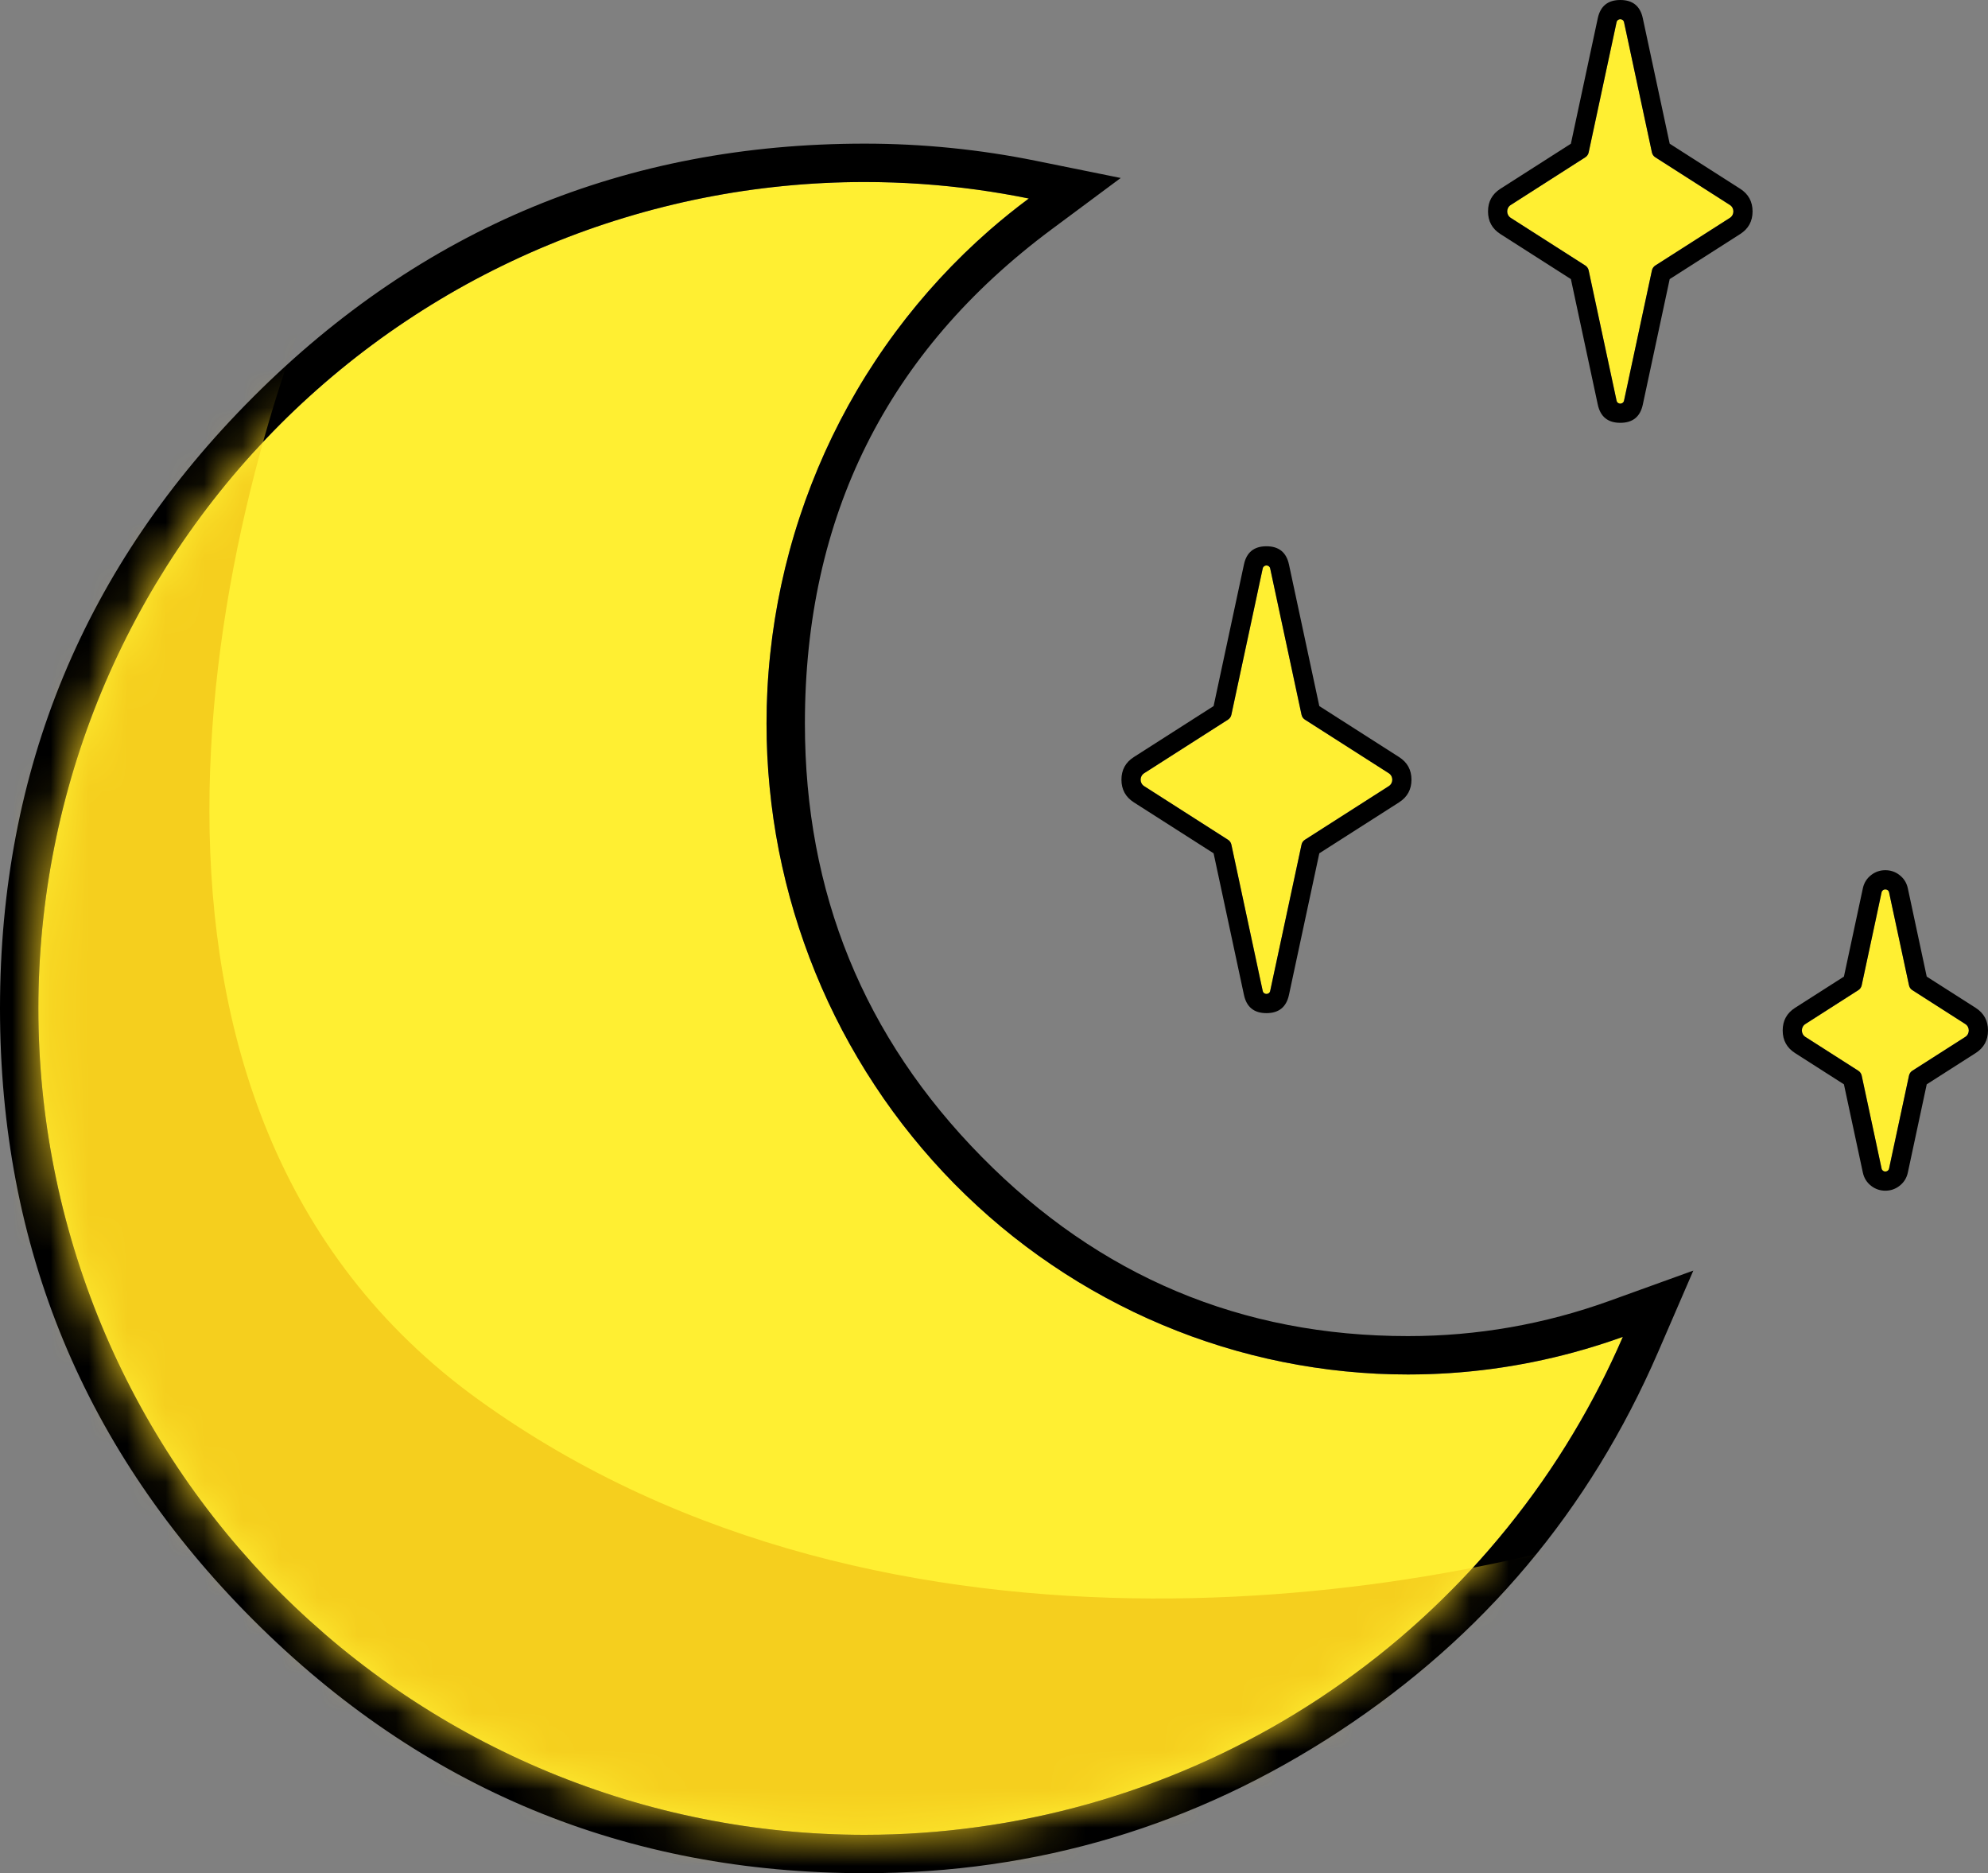 <svg xmlns="http://www.w3.org/2000/svg" xmlns:xlink="http://www.w3.org/1999/xlink" fill="none" version="1.1" width="51.813" height="48.813" viewBox="0 0 51.813 48.813"><rect x="0" y="0" width="51.813" height="48.813" fill="#808080" stroke="none"/><defs><mask id="master_svg0_0_1254" style="mask-type:alpha" maskUnits="userSpaceOnUse"><g><path d="M41.339,36.781C41.74,36.065,41.021,35.265,40.22,35.439C39.083,35.687,37.904,35.817,36.695,35.817C27.463,35.817,19.978,28.223,19.978,18.855C19.978,13.996,21.991,9.615,25.216,6.523C25.801,5.963,25.549,4.937,24.744,4.855C24.017,4.781,23.281,4.743,22.535,4.743C10.641,4.743,1,14.385,1,26.278C1,38.172,10.641,47.813,22.535,47.813C30.614,47.813,37.655,43.363,41.339,36.781C41.339,36.781,41.339,36.781,41.339,36.781Z" fill-rule="evenodd" fill="#FFFFFF" fill-opacity="1"/></g></mask></defs><g><g><g><path d="M42.296,34.837Q40.947,35.323,39.537,35.57Q38.126,35.817,36.695,35.817Q36.285,35.817,35.875,35.797Q35.465,35.776,35.056,35.735Q34.648,35.695,34.242,35.633Q33.836,35.572,33.434,35.491Q33.031,35.41,32.633,35.309Q32.235,35.208,31.842,35.087Q31.45,34.966,31.063,34.826Q30.677,34.685,30.298,34.526Q29.919,34.367,29.548,34.189Q29.177,34.01,28.815,33.814Q28.453,33.618,28.101,33.404Q27.749,33.19,27.408,32.958Q27.066,32.727,26.737,32.479Q26.407,32.231,26.09,31.967Q25.773,31.703,25.469,31.423Q25.165,31.143,24.874,30.849Q24.584,30.554,24.309,30.246Q24.033,29.937,23.773,29.615Q23.512,29.294,23.268,28.959Q23.023,28.625,22.796,28.278Q22.567,27.932,22.357,27.575Q22.146,27.218,21.952,26.851Q21.759,26.483,21.583,26.107Q21.408,25.731,21.251,25.346Q21.094,24.961,20.956,24.569Q20.817,24.177,20.698,23.779Q20.579,23.38,20.479,22.976Q20.38,22.572,20.299,22.164Q20.219,21.755,20.159,21.344Q20.099,20.932,20.059,20.517Q20.018,20.103,19.998,19.687Q19.978,19.271,19.978,18.855Q19.978,18.357,20.007,17.86Q20.036,17.364,20.093,16.87Q20.151,16.375,20.236,15.886Q20.322,15.396,20.436,14.912Q20.55,14.428,20.692,13.952Q20.834,13.475,21.003,13.008Q21.172,12.541,21.367,12.085Q21.563,11.629,21.785,11.185Q22.006,10.741,22.253,10.311Q22.5,9.881,22.772,9.467Q23.043,9.053,23.338,8.655Q23.633,8.257,23.95,7.878Q24.267,7.499,24.606,7.139Q24.945,6.779,25.304,6.44Q25.663,6.101,26.04,5.784Q26.418,5.467,26.814,5.173Q24.696,4.743,22.535,4.743Q22.006,4.743,21.478,4.769Q20.95,4.795,20.424,4.847Q19.898,4.899,19.375,4.976Q18.852,5.054,18.334,5.157Q17.815,5.26,17.302,5.389Q16.79,5.517,16.284,5.671Q15.778,5.824,15.28,6.002Q14.782,6.18,14.294,6.383Q13.805,6.585,13.328,6.811Q12.85,7.037,12.383,7.286Q11.917,7.535,11.464,7.807Q11.01,8.079,10.571,8.373Q10.131,8.666,9.707,8.981Q9.282,9.296,8.873,9.632Q8.465,9.967,8.073,10.322Q7.681,10.677,7.307,11.051Q6.934,11.425,6.579,11.816Q6.224,12.208,5.888,12.617Q5.553,13.025,5.238,13.45Q4.923,13.875,4.629,14.314Q4.336,14.754,4.064,15.207Q3.792,15.661,3.543,16.127Q3.294,16.593,3.068,17.071Q2.842,17.549,2.639,18.037Q2.437,18.526,2.259,19.023Q2.081,19.521,1.927,20.027Q1.774,20.533,1.645,21.046Q1.517,21.558,1.414,22.077Q1.311,22.595,1.233,23.118Q1.156,23.641,1.104,24.167Q1.052,24.694,1.026,25.222Q1,25.75,1,26.278Q1,26.807,1.026,27.335Q1.052,27.863,1.104,28.389Q1.156,28.915,1.233,29.438Q1.311,29.961,1.414,30.479Q1.517,30.998,1.645,31.511Q1.774,32.024,1.927,32.529Q2.081,33.035,2.259,33.533Q2.437,34.031,2.639,34.519Q2.842,35.008,3.068,35.486Q3.294,35.963,3.543,36.43Q3.792,36.896,4.064,37.349Q4.336,37.803,4.629,38.242Q4.923,38.682,5.238,39.106Q5.553,39.531,5.888,39.94Q6.224,40.348,6.579,40.74Q6.934,41.132,7.307,41.506Q7.681,41.879,8.073,42.234Q8.465,42.589,8.873,42.925Q9.282,43.26,9.707,43.575Q10.131,43.89,10.571,44.184Q11.01,44.477,11.464,44.749Q11.917,45.021,12.383,45.27Q12.85,45.519,13.328,45.745Q13.805,45.971,14.294,46.174Q14.782,46.376,15.28,46.554Q15.778,46.732,16.284,46.886Q16.79,47.039,17.302,47.168Q17.815,47.296,18.334,47.399Q18.852,47.502,19.375,47.58Q19.898,47.657,20.424,47.709Q20.95,47.761,21.478,47.787Q22.006,47.813,22.535,47.813Q22.926,47.813,23.317,47.799Q23.707,47.785,24.098,47.756Q24.488,47.728,24.876,47.685Q25.265,47.643,25.652,47.586Q26.039,47.53,26.424,47.459Q26.808,47.388,27.19,47.304Q27.572,47.219,27.95,47.121Q28.329,47.023,28.703,46.911Q29.078,46.799,29.449,46.673Q29.819,46.547,30.184,46.409Q30.55,46.27,30.91,46.118Q31.271,45.965,31.625,45.8Q31.98,45.635,32.328,45.457Q32.676,45.28,33.018,45.089Q33.359,44.899,33.694,44.696Q34.028,44.494,34.355,44.279Q34.682,44.064,35.001,43.838Q35.32,43.611,35.63,43.374Q35.941,43.136,36.242,42.887Q36.544,42.638,36.836,42.378Q37.129,42.119,37.411,41.848Q37.694,41.578,37.967,41.298Q38.24,41.018,38.502,40.728Q38.765,40.438,39.016,40.139Q39.268,39.839,39.509,39.531Q39.749,39.223,39.979,38.906Q40.208,38.589,40.426,38.264Q40.643,37.939,40.849,37.607Q41.055,37.274,41.248,36.934Q41.442,36.595,41.623,36.248Q41.804,35.901,41.972,35.548Q42.141,35.195,42.296,34.837Z" fill-rule="evenodd" fill="#FFEF32" fill-opacity="1"/><path d="M44.133,33.11L41.956,33.896Q39.404,34.817,36.695,34.817Q30.189,34.817,25.587,30.147Q20.978,25.471,20.978,18.855Q20.978,10.758,27.41,5.975L29.209,4.638L27.012,4.193Q24.796,3.743,22.535,3.743Q13.201,3.743,6.6,10.344Q0,16.944,0,26.278Q0,35.612,6.6,42.213Q13.201,48.813,22.535,48.813Q29.272,48.813,34.904,45.115Q40.536,41.417,43.214,35.234L44.133,33.11ZM42.296,34.837Q41.662,35.065,41.011,35.242Q38.89,35.817,36.695,35.817Q36.285,35.817,35.875,35.797Q35.465,35.776,35.056,35.735Q34.648,35.695,34.242,35.633Q33.836,35.572,33.434,35.491Q33.031,35.41,32.633,35.309Q32.235,35.208,31.842,35.087Q31.45,34.966,31.063,34.826Q30.677,34.685,30.298,34.526Q29.919,34.367,29.548,34.189Q29.177,34.01,28.815,33.814Q28.453,33.618,28.101,33.404Q27.749,33.19,27.408,32.958Q27.066,32.727,26.737,32.479Q26.407,32.231,26.09,31.967Q25.773,31.703,25.469,31.423Q25.165,31.143,24.874,30.849Q24.584,30.554,24.309,30.246Q24.033,29.937,23.773,29.615Q23.512,29.294,23.268,28.959Q23.023,28.625,22.796,28.278Q22.567,27.932,22.357,27.575Q22.146,27.218,21.952,26.851Q21.759,26.483,21.583,26.107Q21.408,25.731,21.251,25.346Q21.094,24.961,20.956,24.569Q20.817,24.177,20.698,23.779Q20.579,23.38,20.479,22.976Q20.38,22.572,20.299,22.164Q20.219,21.755,20.159,21.344Q20.099,20.932,20.059,20.517Q20.018,20.103,19.998,19.687Q19.978,19.271,19.978,18.855Q19.978,18.399,20.002,17.944Q20.026,17.488,20.075,17.035Q20.123,16.582,20.195,16.132Q20.267,15.682,20.363,15.237Q20.459,14.791,20.578,14.352Q20.697,13.912,20.84,13.48Q20.982,13.048,21.147,12.624Q21.312,12.2,21.499,11.785Q21.686,11.371,21.895,10.967Q22.104,10.564,22.334,10.172Q22.564,9.78,22.815,9.402Q23.065,9.023,23.335,8.659Q23.605,8.295,23.894,7.946Q24.183,7.597,24.49,7.264Q24.797,6.931,25.121,6.615Q25.445,6.3,25.785,6.002Q26.284,5.567,26.814,5.173Q26.149,5.038,25.477,4.945Q24.013,4.743,22.535,4.743Q22.006,4.743,21.478,4.769Q20.95,4.795,20.424,4.847Q19.898,4.899,19.375,4.976Q18.852,5.054,18.334,5.157Q17.815,5.26,17.302,5.389Q16.79,5.517,16.284,5.671Q15.778,5.824,15.28,6.002Q14.782,6.18,14.294,6.383Q13.805,6.585,13.328,6.811Q12.85,7.037,12.383,7.286Q11.917,7.535,11.464,7.807Q11.01,8.079,10.571,8.373Q10.131,8.666,9.707,8.981Q9.282,9.296,8.873,9.632Q8.465,9.967,8.073,10.322Q7.681,10.677,7.307,11.051Q6.934,11.425,6.579,11.816Q6.224,12.208,5.888,12.617Q5.553,13.025,5.238,13.45Q4.923,13.875,4.629,14.314Q4.336,14.754,4.064,15.207Q3.792,15.661,3.543,16.127Q3.294,16.593,3.068,17.071Q2.842,17.549,2.639,18.037Q2.437,18.526,2.259,19.023Q2.081,19.521,1.927,20.027Q1.774,20.533,1.645,21.046Q1.517,21.558,1.414,22.077Q1.311,22.595,1.233,23.118Q1.156,23.641,1.104,24.167Q1.052,24.694,1.026,25.222Q1,25.75,1,26.278Q1,26.807,1.026,27.335Q1.052,27.863,1.104,28.389Q1.156,28.915,1.233,29.438Q1.311,29.961,1.414,30.479Q1.517,30.998,1.645,31.511Q1.774,32.024,1.927,32.529Q2.081,33.035,2.259,33.533Q2.437,34.031,2.639,34.519Q2.842,35.008,3.068,35.486Q3.294,35.963,3.543,36.43Q3.792,36.896,4.064,37.349Q4.336,37.803,4.629,38.242Q4.923,38.682,5.238,39.106Q5.553,39.531,5.888,39.94Q6.224,40.348,6.579,40.74Q6.934,41.132,7.307,41.506Q7.681,41.879,8.073,42.234Q8.465,42.589,8.873,42.925Q9.282,43.26,9.707,43.575Q10.131,43.89,10.571,44.184Q11.01,44.477,11.464,44.749Q11.917,45.021,12.383,45.27Q12.85,45.519,13.328,45.745Q13.805,45.971,14.294,46.174Q14.782,46.376,15.28,46.554Q15.778,46.732,16.284,46.886Q16.79,47.039,17.302,47.168Q17.815,47.296,18.334,47.399Q18.852,47.502,19.375,47.58Q19.898,47.657,20.424,47.709Q20.95,47.761,21.478,47.787Q22.006,47.813,22.535,47.813Q22.904,47.813,23.274,47.8Q23.643,47.788,24.012,47.762Q24.38,47.737,24.748,47.699Q25.115,47.661,25.481,47.61Q25.847,47.56,26.212,47.497Q26.576,47.434,26.937,47.358Q27.299,47.283,27.658,47.195Q28.017,47.107,28.372,47.007Q28.728,46.907,29.08,46.794Q29.432,46.682,29.78,46.558Q30.128,46.433,30.472,46.297Q30.815,46.161,31.154,46.013Q31.492,45.865,31.826,45.706Q32.159,45.546,32.487,45.375Q32.814,45.205,33.136,45.023Q33.458,44.841,33.773,44.648Q34.088,44.455,34.397,44.252Q34.705,44.048,35.006,43.834Q35.307,43.62,35.601,43.396Q35.895,43.172,36.181,42.938Q36.467,42.704,36.744,42.46Q37.022,42.216,37.291,41.963Q37.56,41.709,37.82,41.447Q38.081,41.185,38.332,40.914Q38.583,40.643,38.825,40.363Q39.066,40.084,39.298,39.796Q39.53,39.508,39.752,39.213Q39.974,38.918,40.186,38.615Q40.398,38.312,40.599,38.002Q40.8,37.692,40.99,37.375Q41.181,37.059,41.36,36.736Q41.539,36.413,41.708,36.084Q42.022,35.47,42.296,34.837Z" fill-rule="evenodd" fill="#000000" fill-opacity="1"/></g><g mask="url(#master_svg0_0_1254)"><g><path d="M44.005,39.308C37.973,41.593,23.221,44.225,12.472,36.475C1.921,28.867,5.537,13.298,8.815,6.071C4.154,11.513,-1.786,18.652,-0.597,29.802C0.591,40.953,12.839,50.824,24.355,49.453C35.871,48.082,42.269,43.177,44.005,39.308C44.005,39.308,44.005,39.308,44.005,39.308Z" fill="#F5CF1E" fill-opacity="1"/></g></g></g><g><path d="M42.132,0.579C42.154,0.474,42.305,0.474,42.327,0.579C42.327,0.579,43.054,3.973,43.054,3.973C43.066,4.025,43.097,4.071,43.142,4.099C43.142,4.099,45.085,5.341,45.085,5.341C45.208,5.419,45.208,5.599,45.085,5.678C45.085,5.678,43.142,6.919,43.142,6.919C43.097,6.948,43.066,6.994,43.054,7.046C43.054,7.046,42.327,10.439,42.327,10.439C42.305,10.545,42.154,10.545,42.132,10.439C42.132,10.439,41.405,7.046,41.405,7.046C41.394,6.994,41.362,6.948,41.317,6.919C41.317,6.919,39.375,5.678,39.375,5.678C39.251,5.599,39.251,5.419,39.375,5.341C39.375,5.341,41.317,4.099,41.317,4.099C41.362,4.071,41.394,4.025,41.405,3.973C41.405,3.973,42.132,0.579,42.132,0.579C42.132,0.579,42.132,0.579,42.132,0.579Z" fill="#FFEF32" fill-opacity="1"/><path d="M38.782,5.509Q38.782,5.893,39.105,6.099L40.942,7.273L41.643,10.544Q41.745,11.018,42.23,11.018Q42.715,11.018,42.816,10.544L43.517,7.273L45.354,6.099Q45.677,5.893,45.677,5.509Q45.677,5.126,45.354,4.919L43.517,3.745L42.816,0.474Q42.715,0,42.23,0Q41.745,0,41.643,0.474L40.942,3.745L39.105,4.919Q38.782,5.126,38.782,5.509ZM42.411,0.968L42.327,0.579C42.305,0.474,42.154,0.474,42.132,0.579L42.049,0.968L41.974,1.316L41.405,3.973C41.394,4.025,41.362,4.071,41.317,4.099L39.375,5.341C39.251,5.419,39.251,5.599,39.375,5.678L41.317,6.919C41.362,6.948,41.394,6.994,41.405,7.046L41.974,9.702L42.049,10.051L42.132,10.439C42.154,10.545,42.305,10.545,42.327,10.439L42.411,10.051L42.485,9.702L43.054,7.046C43.066,6.994,43.097,6.948,43.142,6.919L45.085,5.678C45.208,5.599,45.208,5.419,45.085,5.341L43.142,4.099C43.097,4.071,43.066,4.025,43.054,3.973L42.485,1.316L42.411,0.968Z" fill-rule="evenodd" fill="#000000" fill-opacity="1"/></g><g><path d="M49.039,23.255C49.062,23.15,49.212,23.15,49.235,23.255C49.235,23.255,49.754,25.676,49.754,25.676C49.765,25.728,49.796,25.774,49.841,25.802C49.841,25.802,51.22,26.684,51.22,26.684C51.343,26.762,51.343,26.942,51.22,27.021C51.22,27.021,49.841,27.902,49.841,27.902C49.796,27.931,49.765,27.977,49.754,28.029C49.754,28.029,49.235,30.449,49.235,30.449C49.212,30.555,49.062,30.555,49.039,30.449C49.039,30.449,48.521,28.029,48.521,28.029C48.51,27.977,48.478,27.931,48.433,27.902C48.433,27.902,47.054,27.021,47.054,27.021C46.931,26.942,46.931,26.762,47.054,26.684C47.054,26.684,48.433,25.802,48.433,25.802C48.478,25.774,48.51,25.728,48.521,25.676C48.521,25.676,49.039,23.255,49.039,23.255C49.039,23.255,49.039,23.255,49.039,23.255Z" fill="#FFEF32" fill-opacity="1"/><path d="M46.462,26.852Q46.462,27.236,46.785,27.442L48.058,28.256L48.551,30.554Q48.598,30.775,48.777,30.909Q48.937,31.028,49.137,31.028Q49.338,31.028,49.497,30.909Q49.677,30.775,49.724,30.554L50.216,28.256L51.49,27.442Q51.813,27.236,51.813,26.852Q51.813,26.469,51.49,26.262L50.216,25.449L49.724,23.15Q49.677,22.929,49.497,22.795Q49.338,22.676,49.137,22.676Q48.937,22.676,48.777,22.795Q48.598,22.929,48.551,23.15L48.058,25.449L46.785,26.262Q46.462,26.469,46.462,26.852ZM49.235,23.255C49.212,23.15,49.062,23.15,49.039,23.255L48.956,23.644L48.882,23.992L48.521,25.676C48.51,25.728,48.478,25.774,48.433,25.802L47.054,26.684C46.931,26.762,46.931,26.942,47.054,27.021L48.433,27.902C48.478,27.931,48.51,27.977,48.521,28.029L48.882,29.712L48.956,30.061L49.039,30.449C49.062,30.555,49.212,30.555,49.235,30.449L49.318,30.061L49.393,29.712L49.754,28.029C49.765,27.977,49.796,27.931,49.841,27.902L51.22,27.021C51.343,26.942,51.343,26.762,51.22,26.684L49.841,25.802C49.796,25.774,49.765,25.728,49.754,25.676L49.393,23.992L49.318,23.644L49.235,23.255Z" fill-rule="evenodd" fill="#000000" fill-opacity="1"/></g><g><path d="M32.91,14.814C32.932,14.709,33.083,14.709,33.105,14.814C33.105,14.814,33.922,18.626,33.922,18.626C33.933,18.679,33.965,18.724,34.01,18.753C34.01,18.753,36.195,20.149,36.195,20.149C36.318,20.228,36.318,20.408,36.195,20.486C36.195,20.486,34.01,21.883,34.01,21.883C33.965,21.911,33.933,21.957,33.922,22.009C33.922,22.009,33.105,25.822,33.105,25.822C33.083,25.927,32.932,25.927,32.91,25.822C32.91,25.822,32.093,22.009,32.093,22.009C32.082,21.957,32.05,21.911,32.005,21.883C32.005,21.883,29.82,20.486,29.82,20.486C29.697,20.408,29.697,20.228,29.82,20.149C29.82,20.149,32.005,18.753,32.005,18.753C32.05,18.724,32.082,18.679,32.093,18.626C32.093,18.626,32.91,14.814,32.91,14.814C32.91,14.814,32.91,14.814,32.91,14.814Z" fill="#FFEF32" fill-opacity="1"/><path d="M29.228,20.318Q29.228,20.701,29.551,20.908L31.63,22.236L32.421,25.926Q32.522,26.401,33.007,26.401Q33.492,26.401,33.594,25.926L34.385,22.236L36.464,20.908Q36.787,20.701,36.787,20.318Q36.787,19.934,36.464,19.728L34.385,18.399L33.594,14.709Q33.492,14.235,33.007,14.235Q32.522,14.235,32.421,14.709L31.63,18.399L29.551,19.728Q29.228,19.934,29.228,20.318ZM33.188,15.202L33.105,14.814C33.083,14.709,32.932,14.709,32.91,14.814L32.826,15.202L32.752,15.551L32.093,18.626C32.082,18.679,32.05,18.724,32.005,18.753L29.82,20.149C29.697,20.228,29.697,20.408,29.82,20.486L32.005,21.883C32.05,21.911,32.082,21.957,32.093,22.009L32.752,25.085L32.826,25.433L32.91,25.822C32.932,25.927,33.083,25.927,33.105,25.822L33.188,25.433L33.263,25.085L33.922,22.009C33.933,21.957,33.965,21.911,34.01,21.883L36.195,20.486C36.318,20.408,36.318,20.228,36.195,20.149L34.01,18.753C33.965,18.724,33.933,18.679,33.922,18.626L33.188,15.202Z" fill-rule="evenodd" fill="#000000" fill-opacity="1"/></g></g></svg>